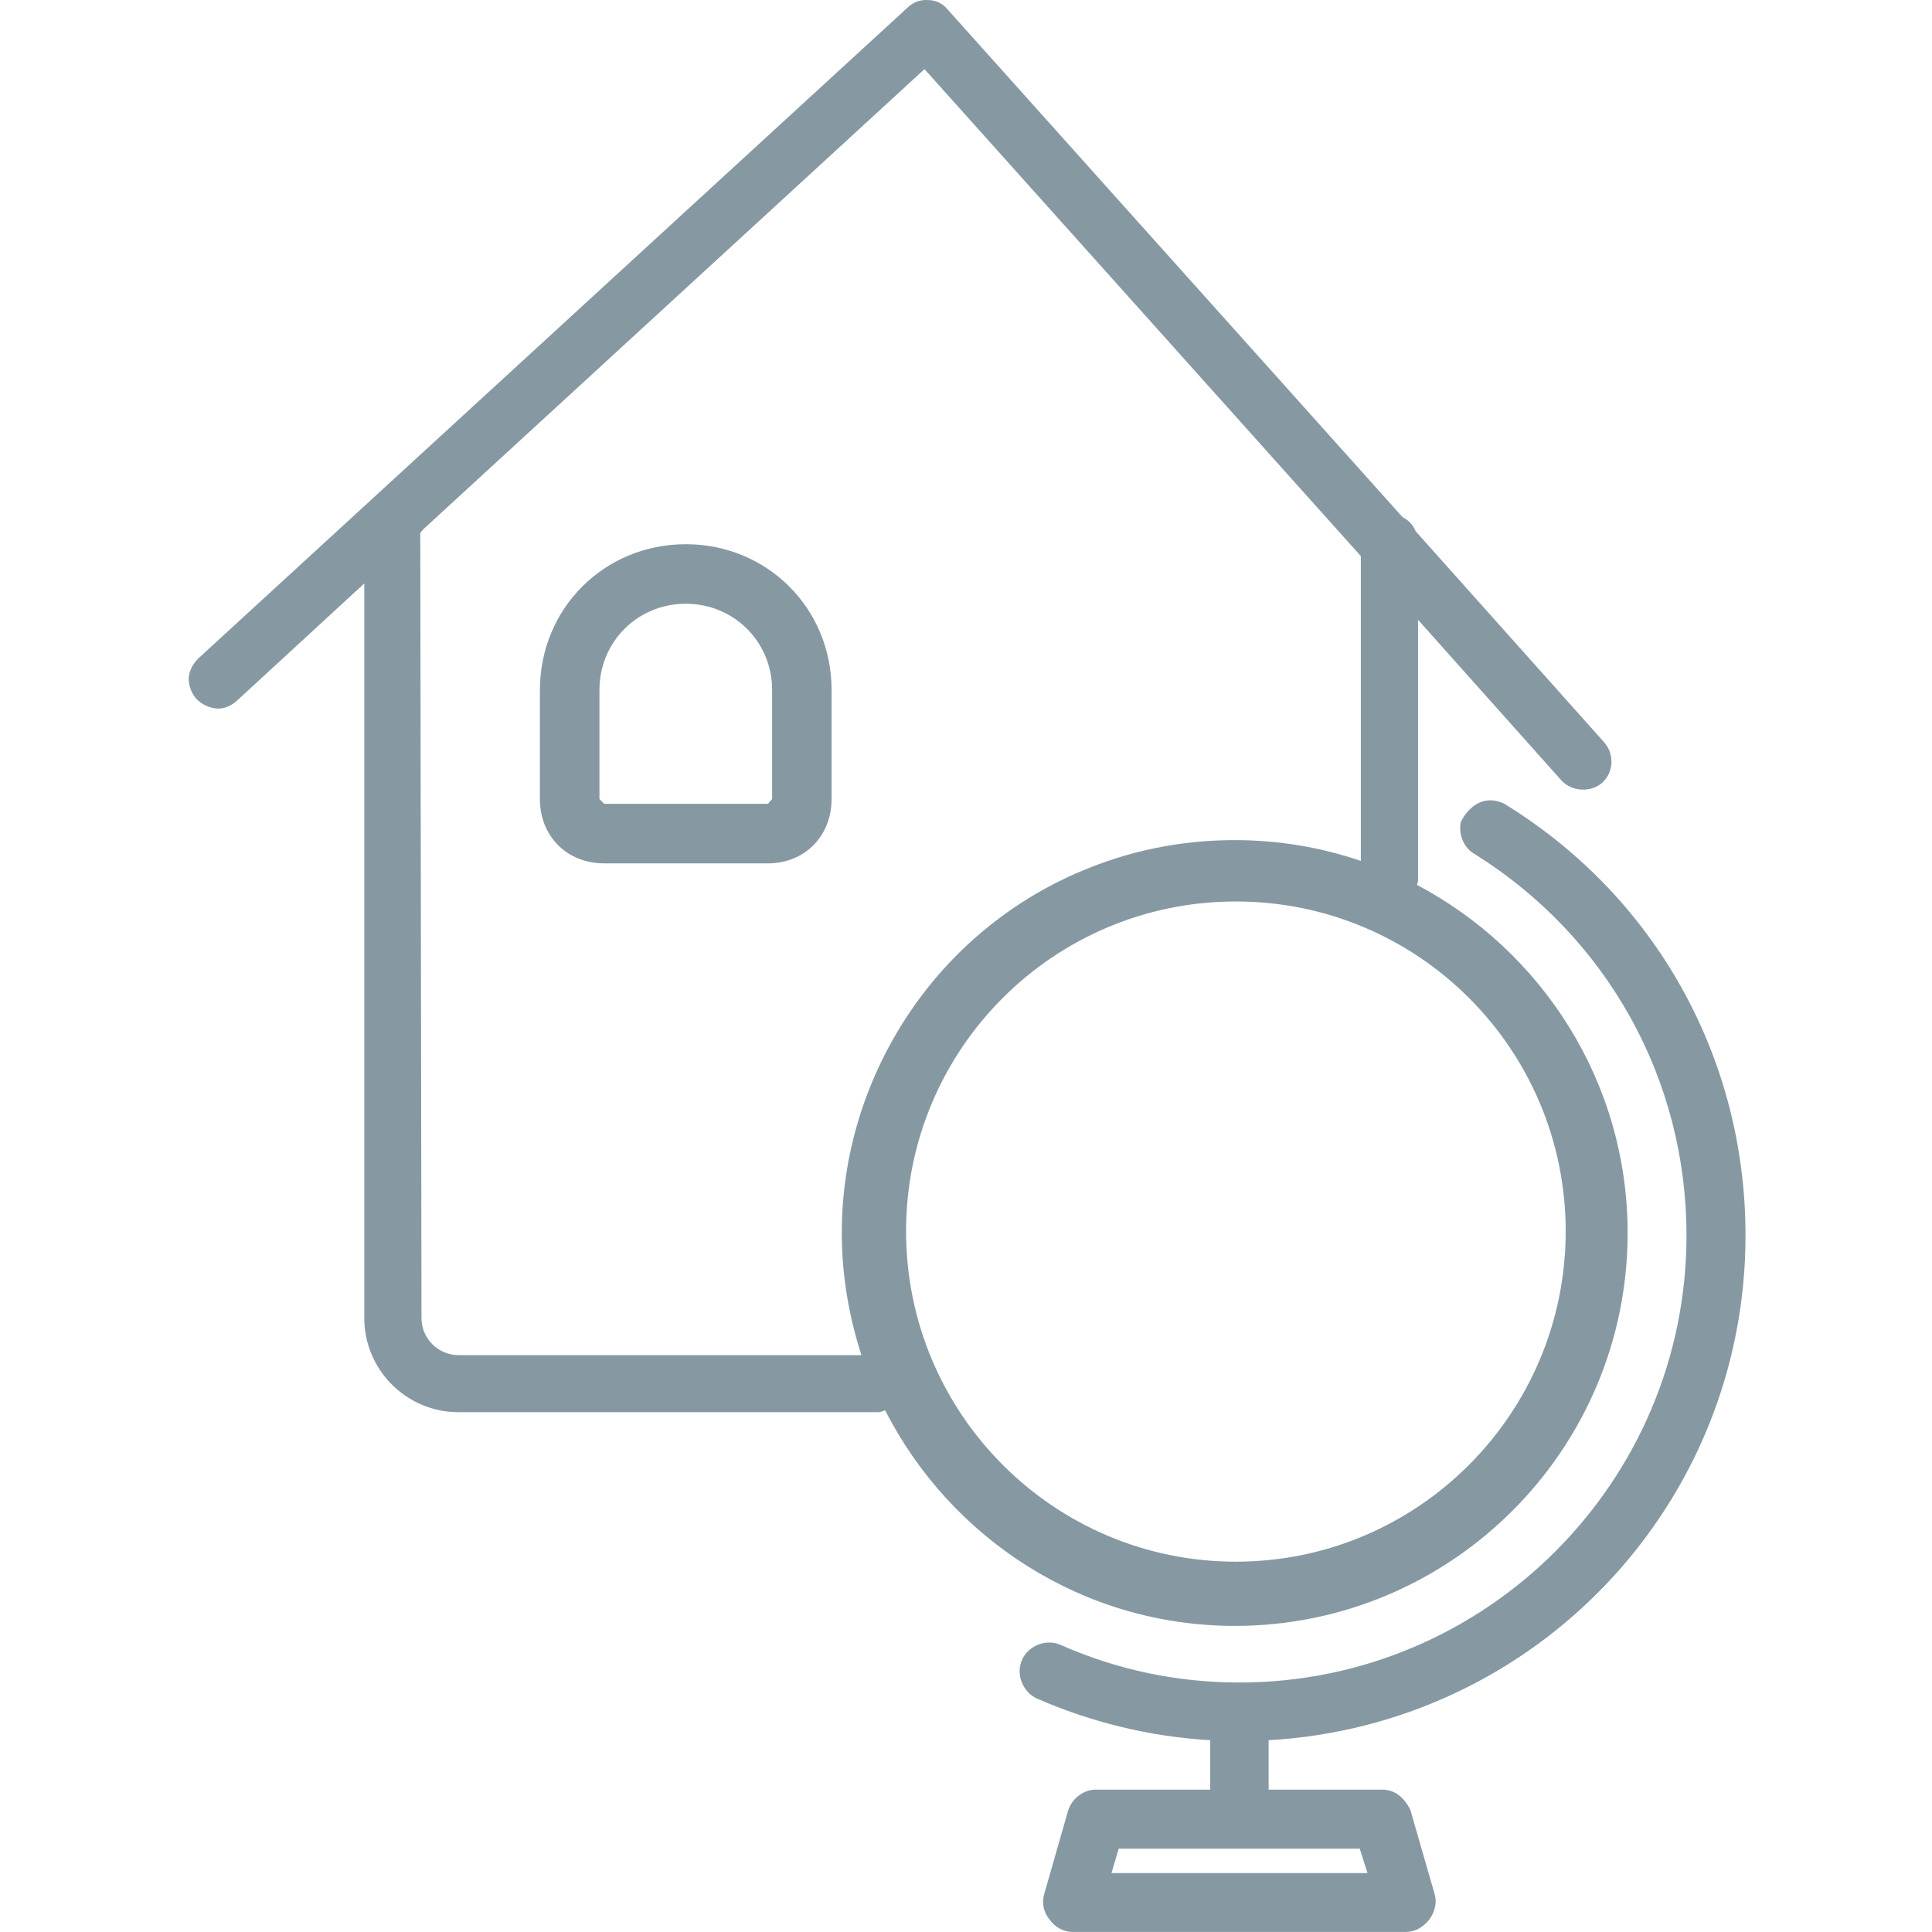 <?xml version="1.0" encoding="utf-8"?>
<!-- Generator: Adobe Illustrator 24.0.0, SVG Export Plug-In . SVG Version: 6.00 Build 0)  -->
<svg version="1.1" id="Layer_1" xmlns="http://www.w3.org/2000/svg" xmlns:xlink="http://www.w3.org/1999/xlink" x="0px" y="0px"
	 viewBox="0 0 256 256" style="enable-background:new 0 0 256 256;" xml:space="preserve">
<style type="text/css">
	.st0{fill:#8699A3;}
</style>
<g>
	<g>
		<path class="st0" d="M215.67,163.39c0-20.04-11.36-37.39-27.93-46.15c0.08-0.16,0.16-0.39,0.16-0.63V82.13l19.01,21.3
			c1.42,1.5,3.87,1.58,5.36,0.32c1.58-1.42,1.66-3.79,0.32-5.36l-25.01-28c-0.39-0.95-1.03-1.5-1.66-1.81l-0.24-0.24L125.58,1.27
			c-0.63-0.79-1.58-1.26-2.6-1.26c-1.1-0.08-2.05,0.32-2.76,1.03L26.26,87.26c-0.71,0.71-1.18,1.58-1.26,2.6
			c0,1.03,0.39,2.05,1.03,2.76c0.71,0.71,1.66,1.18,2.68,1.26c1.03,0.08,1.97-0.39,2.68-1.03l16.88-15.54v97.35
			c0,6.86,5.6,12.46,12.46,12.46h55.69c0.32,0,0.55-0.16,0.87-0.24c8.6,16.88,26.11,28.56,46.31,28.56
			C192.32,215.45,215.67,192.1,215.67,163.39z M111.54,163.39c0,5.6,0.95,11.04,2.6,16.17H60.74c-2.68,0-4.89-2.21-4.89-4.89
			L55.69,70.61l0.39-0.47l66.42-60.98l57.82,64.53v40.39c-5.29-1.81-10.89-2.76-16.72-2.76c-7.18,0-14.12,1.42-20.67,4.26
			l-0.39,0.16c-9.47,4.18-17.2,10.96-22.56,19.25C114.62,143.27,111.54,153.05,111.54,163.39z M120.06,163.15
			c0-24.14,19.56-43.7,43.7-43.7s43.7,19.56,43.7,43.7c0,24.14-19.56,43.78-43.7,43.78S120.06,187.29,120.06,163.15z"/>
		<path class="st0" d="M231.29,163.7c0-23.43-11.83-44.73-31.71-57.04l-0.08-0.08c-2.29-1.18-4.5-0.39-5.92,2.29
			c-0.39,1.66,0.39,3.55,1.89,4.34c17.51,10.97,28,29.82,28,50.49c0,32.66-26.59,59.24-59.24,59.24c-8.2,0-16.17-1.66-23.67-4.97
			c-1.89-0.87-4.34,0.08-5.13,1.97c-0.87,1.89,0.08,4.26,1.97,5.13c7.26,3.16,14.99,5.05,22.96,5.52v6.55H145.3
			c-1.66-0.08-3.31,1.18-3.79,2.84l-3.16,11.04c-0.32,1.1-0.08,2.37,0.71,3.31c0.71,1.03,1.89,1.66,3,1.66c0,0,0,0,0.08,0h44.18
			c1.18,0,2.29-0.63,3.08-1.66c0.71-0.95,1.03-2.21,0.71-3.31l-3.23-11.2c-0.87-1.74-2.13-2.68-3.71-2.68H168.1v-6.55
			C203.6,228.55,231.29,199.28,231.29,163.7z M180.17,244.96l1.03,3.23h-33.92l0.95-3.23H180.17z"/>
		<path class="st0" d="M90.87,72.11c-10.81,0-19.33,8.52-19.33,19.33v14.44c0,4.89,3.55,8.52,8.52,8.52h21.69
			c4.89,0,8.44-3.63,8.44-8.52V91.44C110.2,80.63,101.68,72.11,90.87,72.11z M102.31,105.88l-0.55,0.63H80.06l-0.63-0.63V91.44
			c0-6.39,5.05-11.44,11.44-11.44s11.44,5.05,11.44,11.44V105.88z"/>
	</g>
</g>
</svg>
